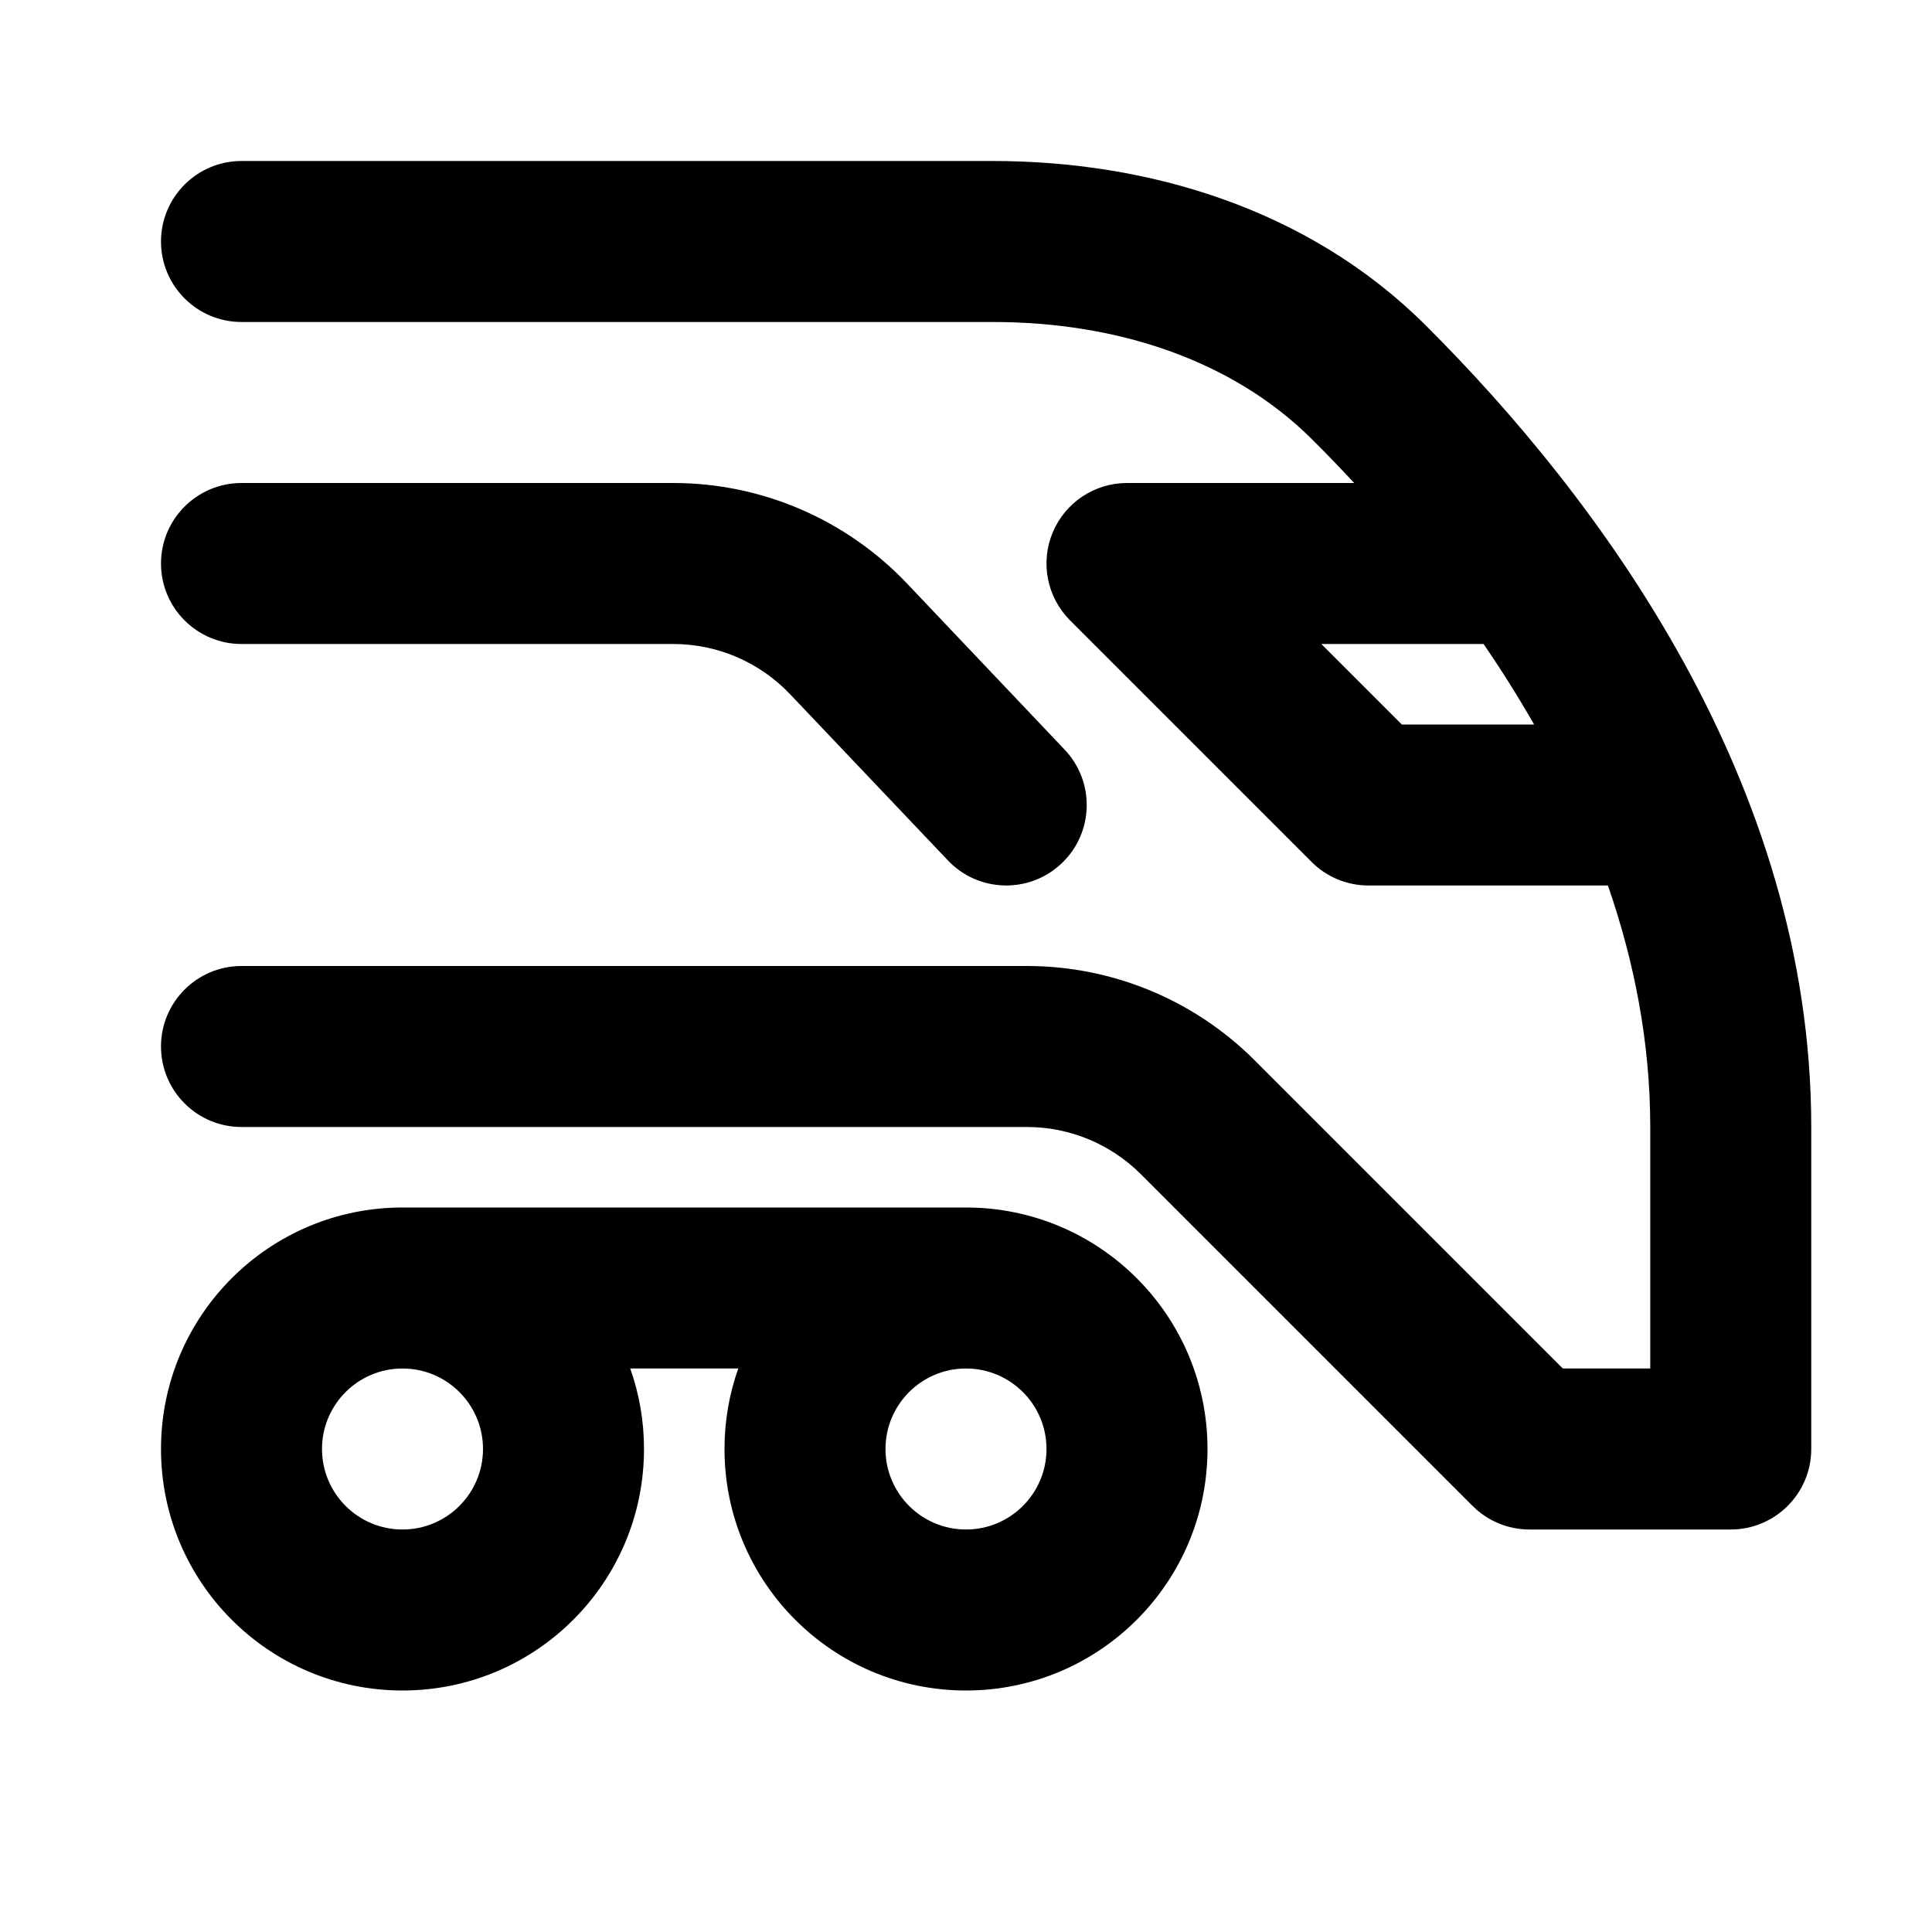 <svg width="24" height="24" viewBox="0 0 24 24" fill="none" xmlns="http://www.w3.org/2000/svg">
<path fill-rule="evenodd" clip-rule="evenodd" d="M2 3C2 2.448 2.448 2 3 2H12.333C14.254 2 16.252 2.587 17.712 4.043C19.845 6.17 22.5 9.705 22.5 14V18C22.5 18.552 22.052 19 21.5 19H19C18.735 19 18.48 18.895 18.293 18.707L14.172 14.586C13.796 14.211 13.288 14 12.757 14H3C2.448 14 2 13.552 2 13C2 12.448 2.448 12 3 12H12.757C13.818 12 14.836 12.421 15.586 13.172L19.414 17H20.5V14C20.5 12.955 20.304 11.95 19.974 11H17C16.735 11 16.48 10.895 16.293 10.707L13.293 7.707C13.007 7.421 12.921 6.991 13.076 6.617C13.231 6.244 13.595 6 14 6H16.822C16.648 5.812 16.474 5.632 16.3 5.459C15.309 4.471 13.875 4 12.333 4H3C2.448 4 2 3.552 2 3ZM18.43 8C18.65 8.322 18.86 8.655 19.057 9H17.414L16.414 8H18.43ZM4 18C4 17.448 4.448 17 5 17C5.552 17 6 17.448 6 18C6 18.552 5.552 19 5 19C4.448 19 4 18.552 4 18ZM7.829 17C7.94 17.313 8 17.649 8 18C8 19.657 6.657 21 5 21C3.343 21 2 19.657 2 18C2 16.343 3.343 15 5 15H12C13.657 15 15 16.343 15 18C15 19.657 13.657 21 12 21C10.343 21 9 19.657 9 18C9 17.649 9.06 17.313 9.171 17H7.829ZM12 17C11.448 17 11 17.448 11 18C11 18.552 11.448 19 12 19C12.552 19 13 18.552 13 18C13 17.448 12.552 17 12 17ZM3 6C2.448 6 2 6.448 2 7C2 7.552 2.448 8 3 8H8.364C8.912 8 9.436 8.225 9.814 8.623L11.775 10.688C12.155 11.089 12.788 11.105 13.188 10.725C13.589 10.345 13.605 9.712 13.225 9.312L11.265 7.246C10.509 6.451 9.461 6 8.364 6H3Z" fill="currentColor"/>
</svg>
